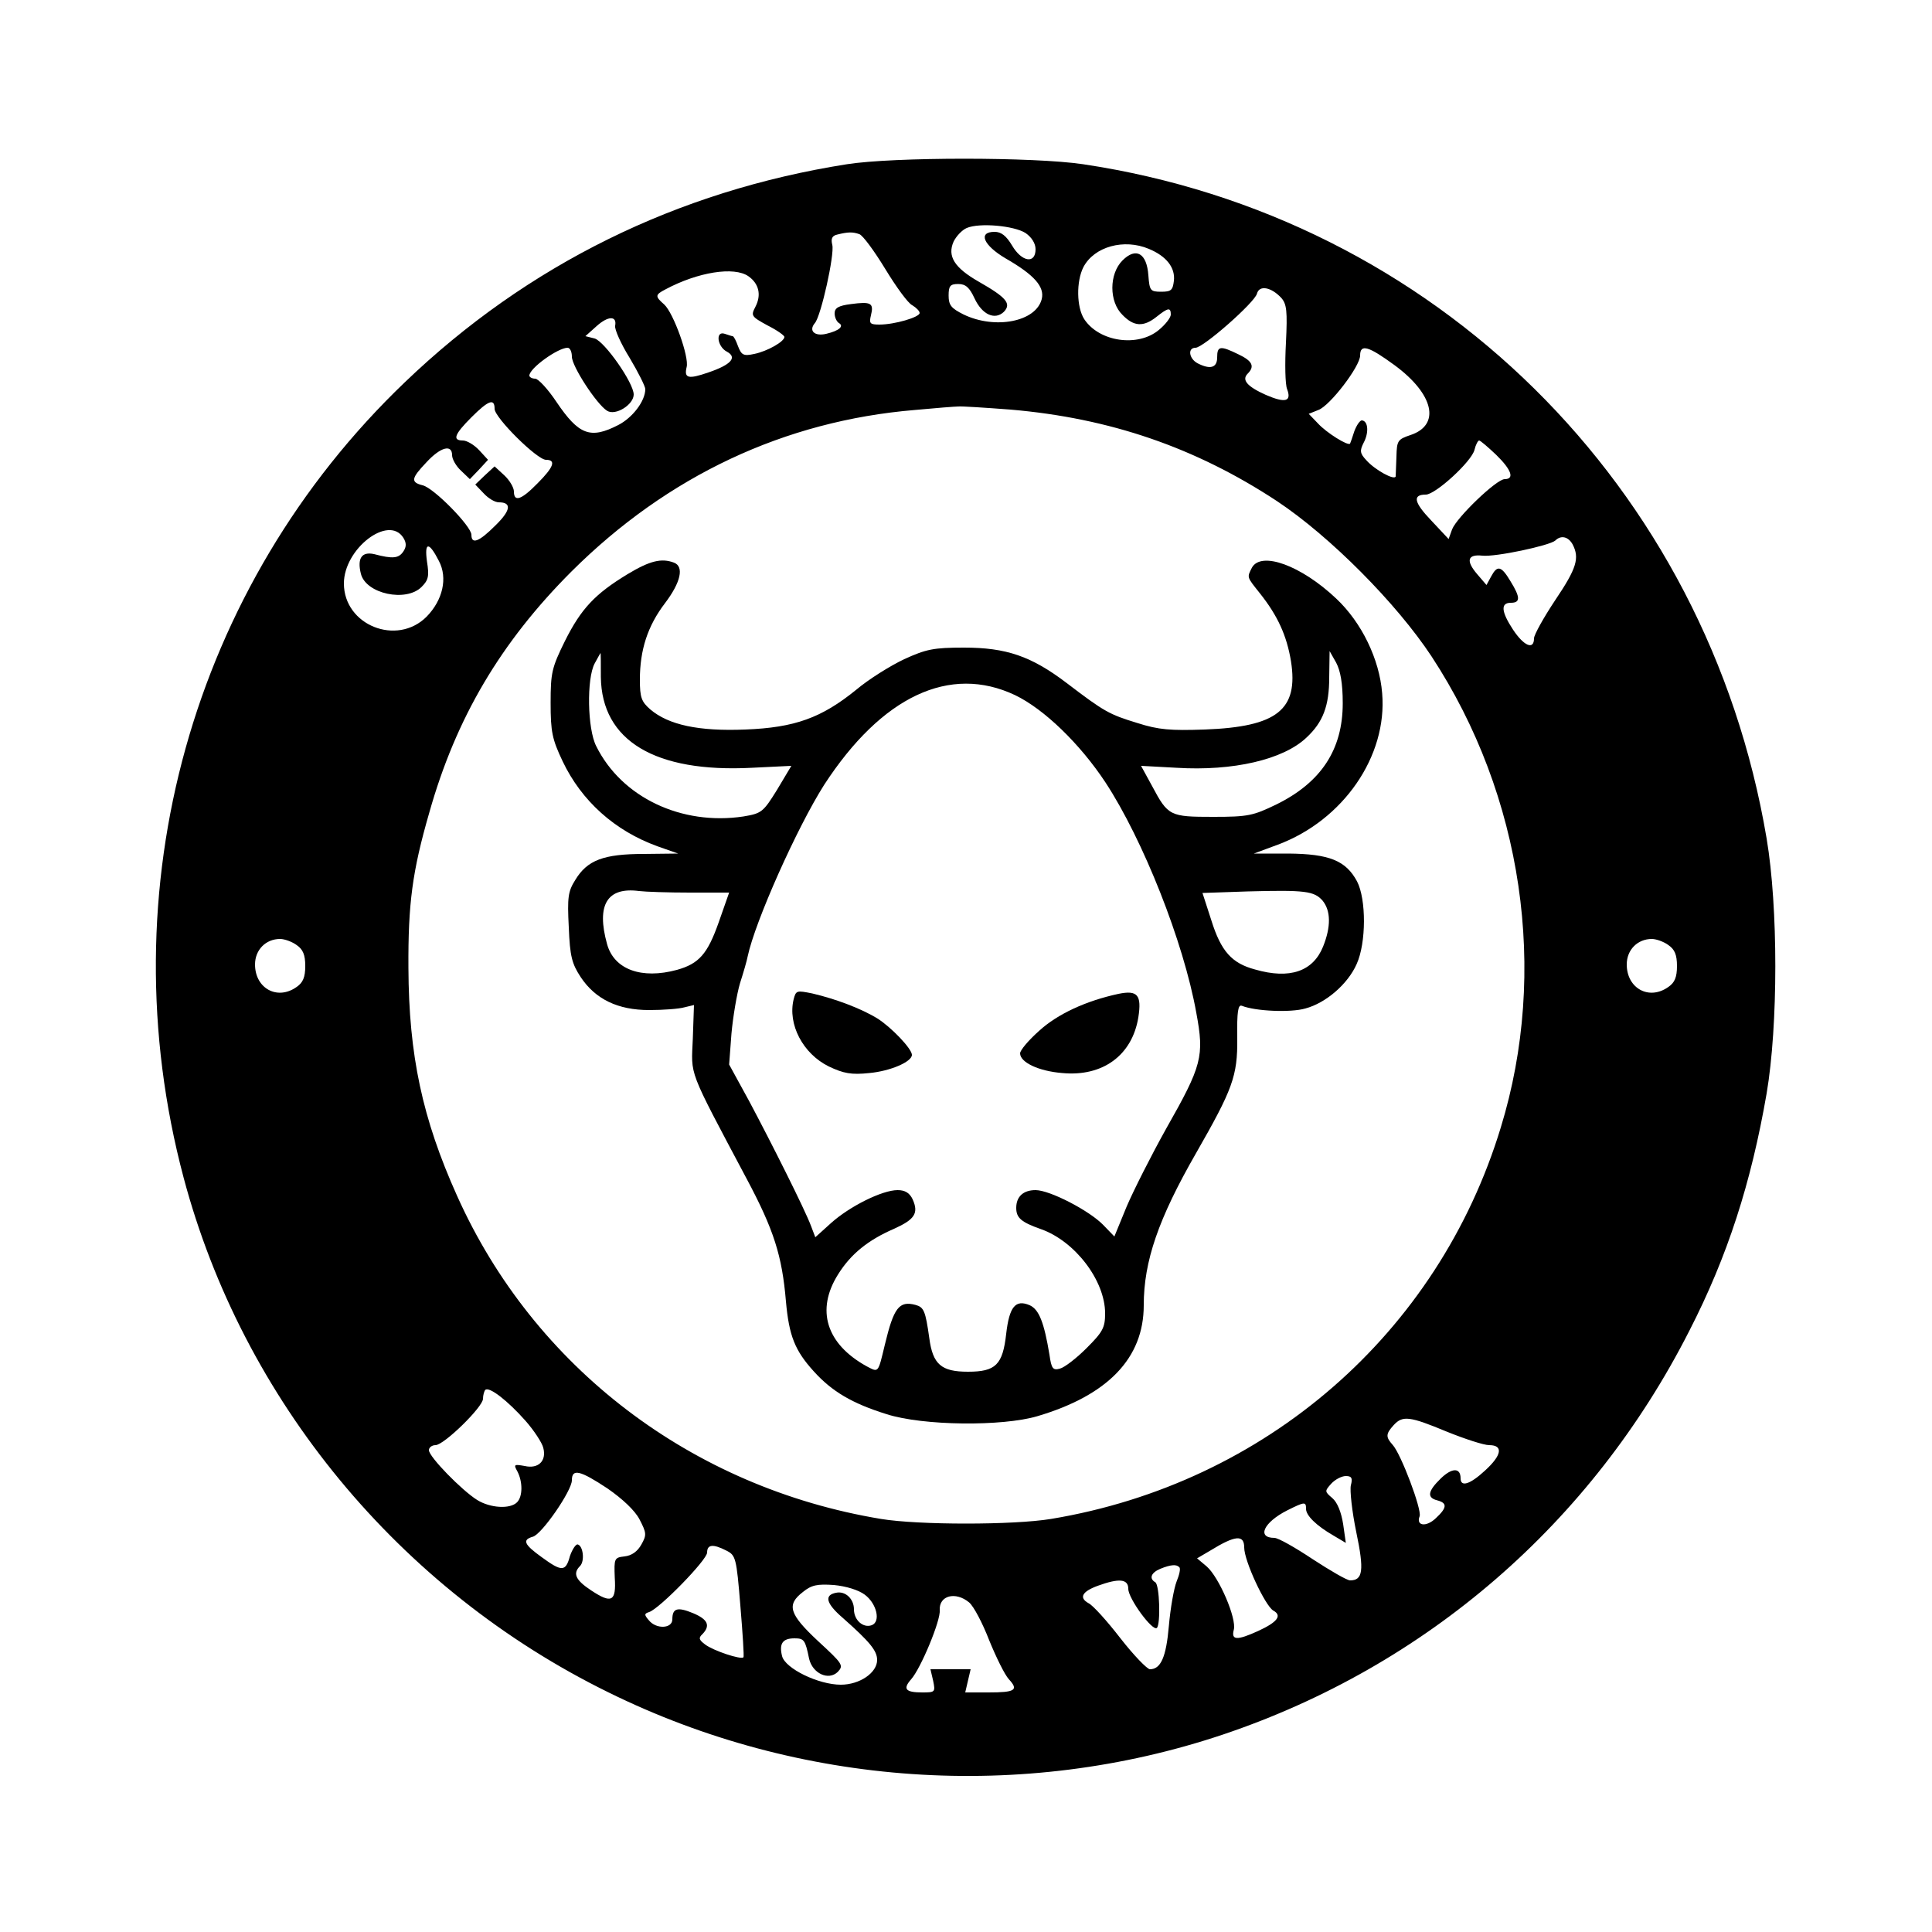 <?xml version="1.0" standalone="no"?>
<!DOCTYPE svg PUBLIC "-//W3C//DTD SVG 20010904//EN"
 "http://www.w3.org/TR/2001/REC-SVG-20010904/DTD/svg10.dtd">
<svg version="1.0" xmlns="http://www.w3.org/2000/svg"
 width="500pt" height="500pt" viewBox="0 0 500 500"
 preserveAspectRatio="xMidYMid meet">
<g transform="translate(0,500) scale(0.1,-0.1)"
fill="#000000" stroke="none">
<path d="M2192 4575 c-439 -69 -827 -260 -1144 -564 -552 -528 -771 -1313
-573 -2058 153 -576 558 -1067 1100 -1333 495 -244 1071 -283 1590 -109 526
177 954 547 1207 1045 99 193 160 383 200 614 30 177 30 482 0 660 -154 913
-859 1609 -1769 1745 -127 19 -490 19 -611 0z m462 -178 c16 -11 26 -27 26
-42 0 -39 -36 -33 -61 10 -15 25 -28 35 -45 35 -44 0 -29 -35 29 -69 73 -42
101 -73 93 -105 -15 -59 -121 -79 -202 -40 -32 16 -39 24 -39 49 0 25 4 30 25
30 19 0 29 -9 42 -37 20 -43 53 -57 76 -35 20 21 7 37 -65 78 -63 36 -82 66
-65 104 7 14 22 30 34 35 33 14 122 6 152 -13z m-430 -3 c9 -3 39 -44 67 -90
28 -46 59 -89 70 -94 10 -6 19 -15 19 -20 0 -11 -65 -30 -104 -30 -25 0 -27 3
-22 24 8 32 0 36 -52 29 -32 -4 -42 -10 -42 -24 0 -10 5 -21 11 -25 14 -8 1
-20 -33 -28 -30 -7 -46 8 -29 28 16 19 51 177 45 202 -4 16 -1 24 13 27 28 7
40 7 57 1z m749 -38 c46 -19 69 -49 65 -83 -3 -24 -7 -28 -33 -28 -28 0 -30 3
-33 42 -4 58 -32 74 -67 39 -35 -35 -35 -107 0 -141 29 -30 54 -32 88 -5 30
24 37 25 37 6 0 -8 -14 -26 -31 -40 -54 -45 -154 -31 -193 28 -20 31 -21 98
-2 135 28 53 105 74 169 47z m-1036 -71 c27 -19 34 -48 18 -79 -12 -23 -11
-25 31 -48 24 -12 44 -26 44 -30 0 -12 -44 -37 -78 -44 -28 -6 -33 -3 -42 20
-5 14 -11 26 -14 26 -2 0 -11 3 -20 6 -25 9 -20 -33 5 -46 28 -15 11 -34 -48
-54 -52 -18 -63 -15 -56 14 7 26 -34 140 -58 162 -24 21 -24 25 3 39 84 45
178 60 215 34z m1379 -56 c14 -16 16 -34 12 -116 -3 -54 -2 -108 3 -120 12
-32 -4 -37 -55 -15 -49 22 -63 39 -47 55 19 19 12 33 -24 50 -47 23 -55 22
-55 -8 0 -27 -18 -32 -51 -15 -22 12 -26 40 -5 40 20 0 153 117 159 140 6 23
37 17 63 -11z m-1724 -72 c-2 -9 15 -47 38 -84 22 -37 40 -73 40 -80 0 -31
-33 -74 -70 -93 -72 -37 -102 -26 -160 60 -22 33 -47 60 -55 60 -8 0 -15 4
-15 8 0 19 74 72 99 72 6 0 11 -10 11 -23 0 -25 64 -123 91 -140 22 -14 69 16
69 42 0 30 -75 137 -101 145 l-24 6 29 26 c30 27 53 27 48 1z m2017 -102 c102
-75 120 -155 41 -181 -33 -11 -35 -15 -36 -55 -1 -24 -2 -47 -2 -52 -3 -11
-54 17 -76 42 -17 18 -17 25 -7 45 14 26 12 56 -4 58 -5 1 -14 -12 -20 -28 -5
-16 -10 -30 -11 -32 -5 -7 -61 28 -83 52 l-24 25 25 10 c30 11 108 113 108
141 0 31 22 24 89 -25z m-2329 -113 c0 -23 110 -132 133 -132 27 0 20 -19 -22
-61 -42 -43 -61 -49 -61 -21 0 10 -11 29 -25 42 l-25 23 -25 -23 -25 -24 22
-23 c12 -13 29 -23 39 -23 34 0 31 -21 -9 -60 -42 -42 -62 -50 -62 -24 0 22
-97 121 -126 128 -32 8 -30 18 10 60 36 39 66 47 66 18 0 -10 10 -28 23 -40
l23 -22 24 25 23 25 -23 25 c-13 14 -32 25 -42 25 -28 0 -22 16 22 60 44 44
60 50 60 22z m1335 -2 c257 -22 479 -98 690 -237 137 -91 309 -264 400 -402
236 -360 303 -815 179 -1219 -162 -533 -609 -921 -1164 -1013 -97 -16 -343
-16 -440 0 -489 81 -898 392 -1097 836 -90 200 -125 364 -126 590 -1 166 10
250 54 402 69 245 185 441 368 624 249 248 552 390 889 418 53 5 104 9 112 9
8 1 69 -3 135 -8z m1257 -117 c40 -39 48 -63 22 -63 -21 0 -124 -99 -136 -130
l-9 -25 -45 48 c-45 47 -49 67 -14 67 25 0 119 86 126 116 3 13 9 24 12 24 3
0 23 -17 44 -37z m-2828 -215 c8 -13 8 -23 0 -35 -12 -18 -27 -20 -76 -7 -32
7 -44 -11 -34 -51 13 -52 117 -74 157 -34 18 18 20 28 14 66 -7 51 5 52 31 1
23 -44 10 -101 -32 -144 -77 -77 -214 -22 -214 86 0 90 116 179 154 118z
m3026 -17 c18 -35 11 -61 -45 -144 -30 -45 -55 -90 -55 -99 0 -31 -26 -20 -54
22 -31 47 -33 70 -6 70 25 0 25 14 -1 56 -24 40 -34 42 -50 12 l-12 -22 -24
28 c-30 35 -25 52 13 48 34 -4 174 26 189 39 15 15 34 10 45 -10z m-3302
-1037 c16 -11 22 -25 22 -54 0 -29 -6 -43 -22 -54 -50 -36 -108 -4 -108 58 0
38 28 66 65 66 11 0 31 -7 43 -16z m3550 0 c16 -11 22 -25 22 -54 0 -29 -6
-43 -22 -54 -50 -36 -108 -4 -108 58 0 38 28 66 65 66 11 0 31 -7 43 -16z
m-2958 -1231 c22 -25 43 -57 46 -70 9 -34 -13 -55 -48 -47 -28 5 -29 4 -19
-14 14 -27 14 -65 -1 -80 -18 -18 -69 -15 -103 6 -40 25 -125 112 -125 129 0
7 8 13 17 13 22 0 123 99 123 120 0 9 3 20 6 23 10 9 57 -27 104 -80z m2384
-28 c47 -19 96 -35 110 -35 37 0 33 -26 -11 -66 -39 -36 -63 -43 -63 -20 0 28
-22 28 -51 0 -34 -33 -37 -50 -9 -57 26 -7 25 -19 -4 -46 -25 -24 -52 -20 -42
5 6 17 -48 161 -70 185 -18 20 -18 28 3 51 23 25 41 23 137 -17z m-2172 -147
c39 -27 71 -57 83 -80 18 -35 19 -40 5 -65 -10 -18 -25 -29 -44 -31 -26 -3
-27 -5 -25 -55 4 -62 -8 -68 -61 -33 -41 27 -48 44 -29 63 13 13 8 53 -6 56
-5 1 -14 -13 -20 -30 -11 -41 -21 -41 -73 -3 -46 33 -51 45 -23 53 23 6 101
119 101 146 0 31 21 26 92 -21z m1924 8 c-3 -13 3 -68 14 -121 21 -100 17
-125 -16 -125 -8 0 -51 25 -97 55 -45 30 -89 55 -99 55 -46 0 -28 40 33 71 46
23 49 23 49 4 0 -17 26 -43 71 -69 l32 -19 -7 49 c-5 31 -15 56 -28 67 -20 17
-20 18 -3 37 10 11 27 20 38 20 15 0 18 -5 13 -24z m-276 -161 c0 -35 54 -150
75 -163 24 -13 11 -30 -39 -53 -55 -25 -70 -24 -63 3 8 29 -38 136 -70 164
l-25 21 34 20 c65 40 88 42 88 8z m-1340 -8 c24 -12 26 -19 36 -142 6 -72 10
-132 8 -134 -6 -7 -78 17 -99 33 -16 12 -18 17 -7 27 21 22 14 38 -24 54 -41
17 -54 13 -54 -16 0 -24 -42 -26 -61 -2 -12 14 -12 17 1 21 27 9 150 135 150
154 0 21 15 23 50 5z m1172 -43 c4 -3 0 -20 -7 -37 -7 -18 -16 -69 -20 -115
-7 -81 -21 -112 -49 -112 -7 0 -42 36 -77 81 -34 44 -71 85 -82 90 -25 14 -17
30 24 45 55 20 79 18 79 -8 0 -25 63 -111 74 -101 10 10 7 111 -4 118 -17 10
-11 25 13 35 27 11 42 12 49 4z m-814 -71 c31 -23 42 -70 18 -79 -22 -8 -46
13 -46 41 0 27 -22 48 -46 43 -32 -6 -26 -28 17 -65 70 -62 89 -85 89 -109 0
-33 -45 -64 -94 -64 -58 0 -144 42 -152 74 -8 32 1 46 32 46 25 0 28 -4 38
-53 9 -38 50 -57 74 -34 16 17 13 21 -51 80 -75 70 -82 94 -39 127 22 18 37
21 80 18 32 -3 64 -13 80 -25z m270 -20 c12 -10 35 -54 52 -98 18 -44 40 -89
51 -101 26 -28 16 -34 -53 -34 l-60 0 7 30 7 30 -52 0 -52 0 7 -30 c6 -29 5
-30 -28 -30 -44 0 -51 9 -29 34 25 28 77 153 74 179 -2 38 41 49 76 20z"/>
<path d="M1624 3514 c-84 -51 -120 -89 -162 -173 -34 -69 -37 -82 -37 -160 0
-75 4 -94 31 -151 49 -103 135 -180 245 -220 l54 -19 -88 -1 c-105 0 -147 -16
-178 -67 -19 -30 -21 -45 -17 -123 3 -75 8 -94 31 -129 38 -57 96 -85 177 -85
36 0 77 3 91 7 l25 6 -3 -87 c-4 -98 -15 -72 139 -362 71 -133 92 -200 102
-318 8 -89 23 -127 72 -181 47 -52 99 -83 189 -111 94 -30 299 -32 390 -5 182
54 275 150 275 287 0 114 38 224 135 393 95 166 108 200 107 298 -1 69 2 88
12 84 35 -14 126 -18 164 -7 53 14 110 63 133 115 25 55 25 168 1 214 -29 54
-72 71 -177 72 l-90 0 62 23 c169 63 284 229 270 392 -7 88 -53 183 -119 245
-91 86 -194 123 -218 80 -13 -26 -14 -23 21 -67 46 -58 69 -109 80 -175 20
-126 -36 -170 -223 -177 -88 -3 -119 -1 -175 17 -72 22 -85 29 -182 103 -92
70 -157 92 -266 92 -79 0 -98 -4 -155 -30 -36 -17 -92 -52 -124 -79 -90 -73
-159 -98 -287 -103 -121 -5 -199 12 -246 52 -23 20 -27 31 -27 77 0 77 20 139
65 198 41 54 50 95 23 105 -32 12 -62 5 -120 -30z m-69 -266 c2 -165 140 -248
391 -235 l102 5 -37 -62 c-36 -58 -40 -61 -87 -69 -160 -24 -315 49 -381 182
-23 45 -25 175 -4 214 8 15 15 27 15 27 1 0 1 -28 1 -62z m1920 -68 c0 -120
-56 -205 -172 -262 -60 -29 -73 -32 -163 -32 -112 0 -117 2 -158 79 l-29 53
92 -5 c146 -9 276 21 336 78 43 40 59 82 59 156 l1 68 17 -30 c11 -21 17 -53
17 -105z m-848 21 c75 -36 168 -126 234 -226 97 -148 202 -412 235 -596 21
-113 15 -136 -78 -300 -38 -68 -84 -159 -102 -201 l-32 -78 -29 30 c-36 37
-138 90 -175 90 -32 0 -50 -17 -50 -46 0 -26 13 -37 64 -55 88 -31 166 -133
166 -218 0 -37 -6 -48 -48 -90 -26 -26 -57 -50 -69 -53 -18 -5 -22 0 -27 36
-14 84 -27 117 -51 128 -37 16 -53 -4 -61 -74 -9 -80 -27 -98 -99 -98 -69 0
-91 19 -100 87 -10 71 -14 80 -36 86 -42 11 -56 -7 -79 -103 -18 -75 -16 -72
-47 -56 -105 58 -132 146 -74 238 33 53 78 89 145 118 53 24 64 40 48 76 -8
17 -20 24 -39 24 -40 0 -124 -42 -172 -85 l-41 -37 -11 29 c-16 43 -103 216
-160 323 l-52 95 6 80 c4 44 14 103 22 130 9 28 18 59 20 70 19 90 128 334
198 444 149 229 325 312 494 232z m-842 -511 l102 0 -27 -77 c-29 -82 -51
-107 -108 -123 -92 -25 -163 1 -181 67 -28 101 0 148 83 137 16 -2 75 -4 131
-4z m1638 -21 c21 -26 22 -67 1 -119 -26 -64 -86 -85 -176 -59 -60 16 -88 47
-113 127 l-23 71 117 4 c149 4 172 1 194 -24z"/>
<path d="M2054 2414 c-16 -65 24 -141 91 -174 38 -18 58 -22 105 -17 54 5 110
29 110 47 0 16 -54 72 -89 94 -42 26 -109 51 -169 65 -40 8 -42 8 -48 -15z"/>
<path d="M2895 2428 c-84 -18 -158 -52 -206 -96 -27 -24 -49 -50 -49 -58 0
-23 47 -46 109 -51 105 -10 181 46 197 144 9 58 -2 71 -51 61z"/>
</g>
</svg>

